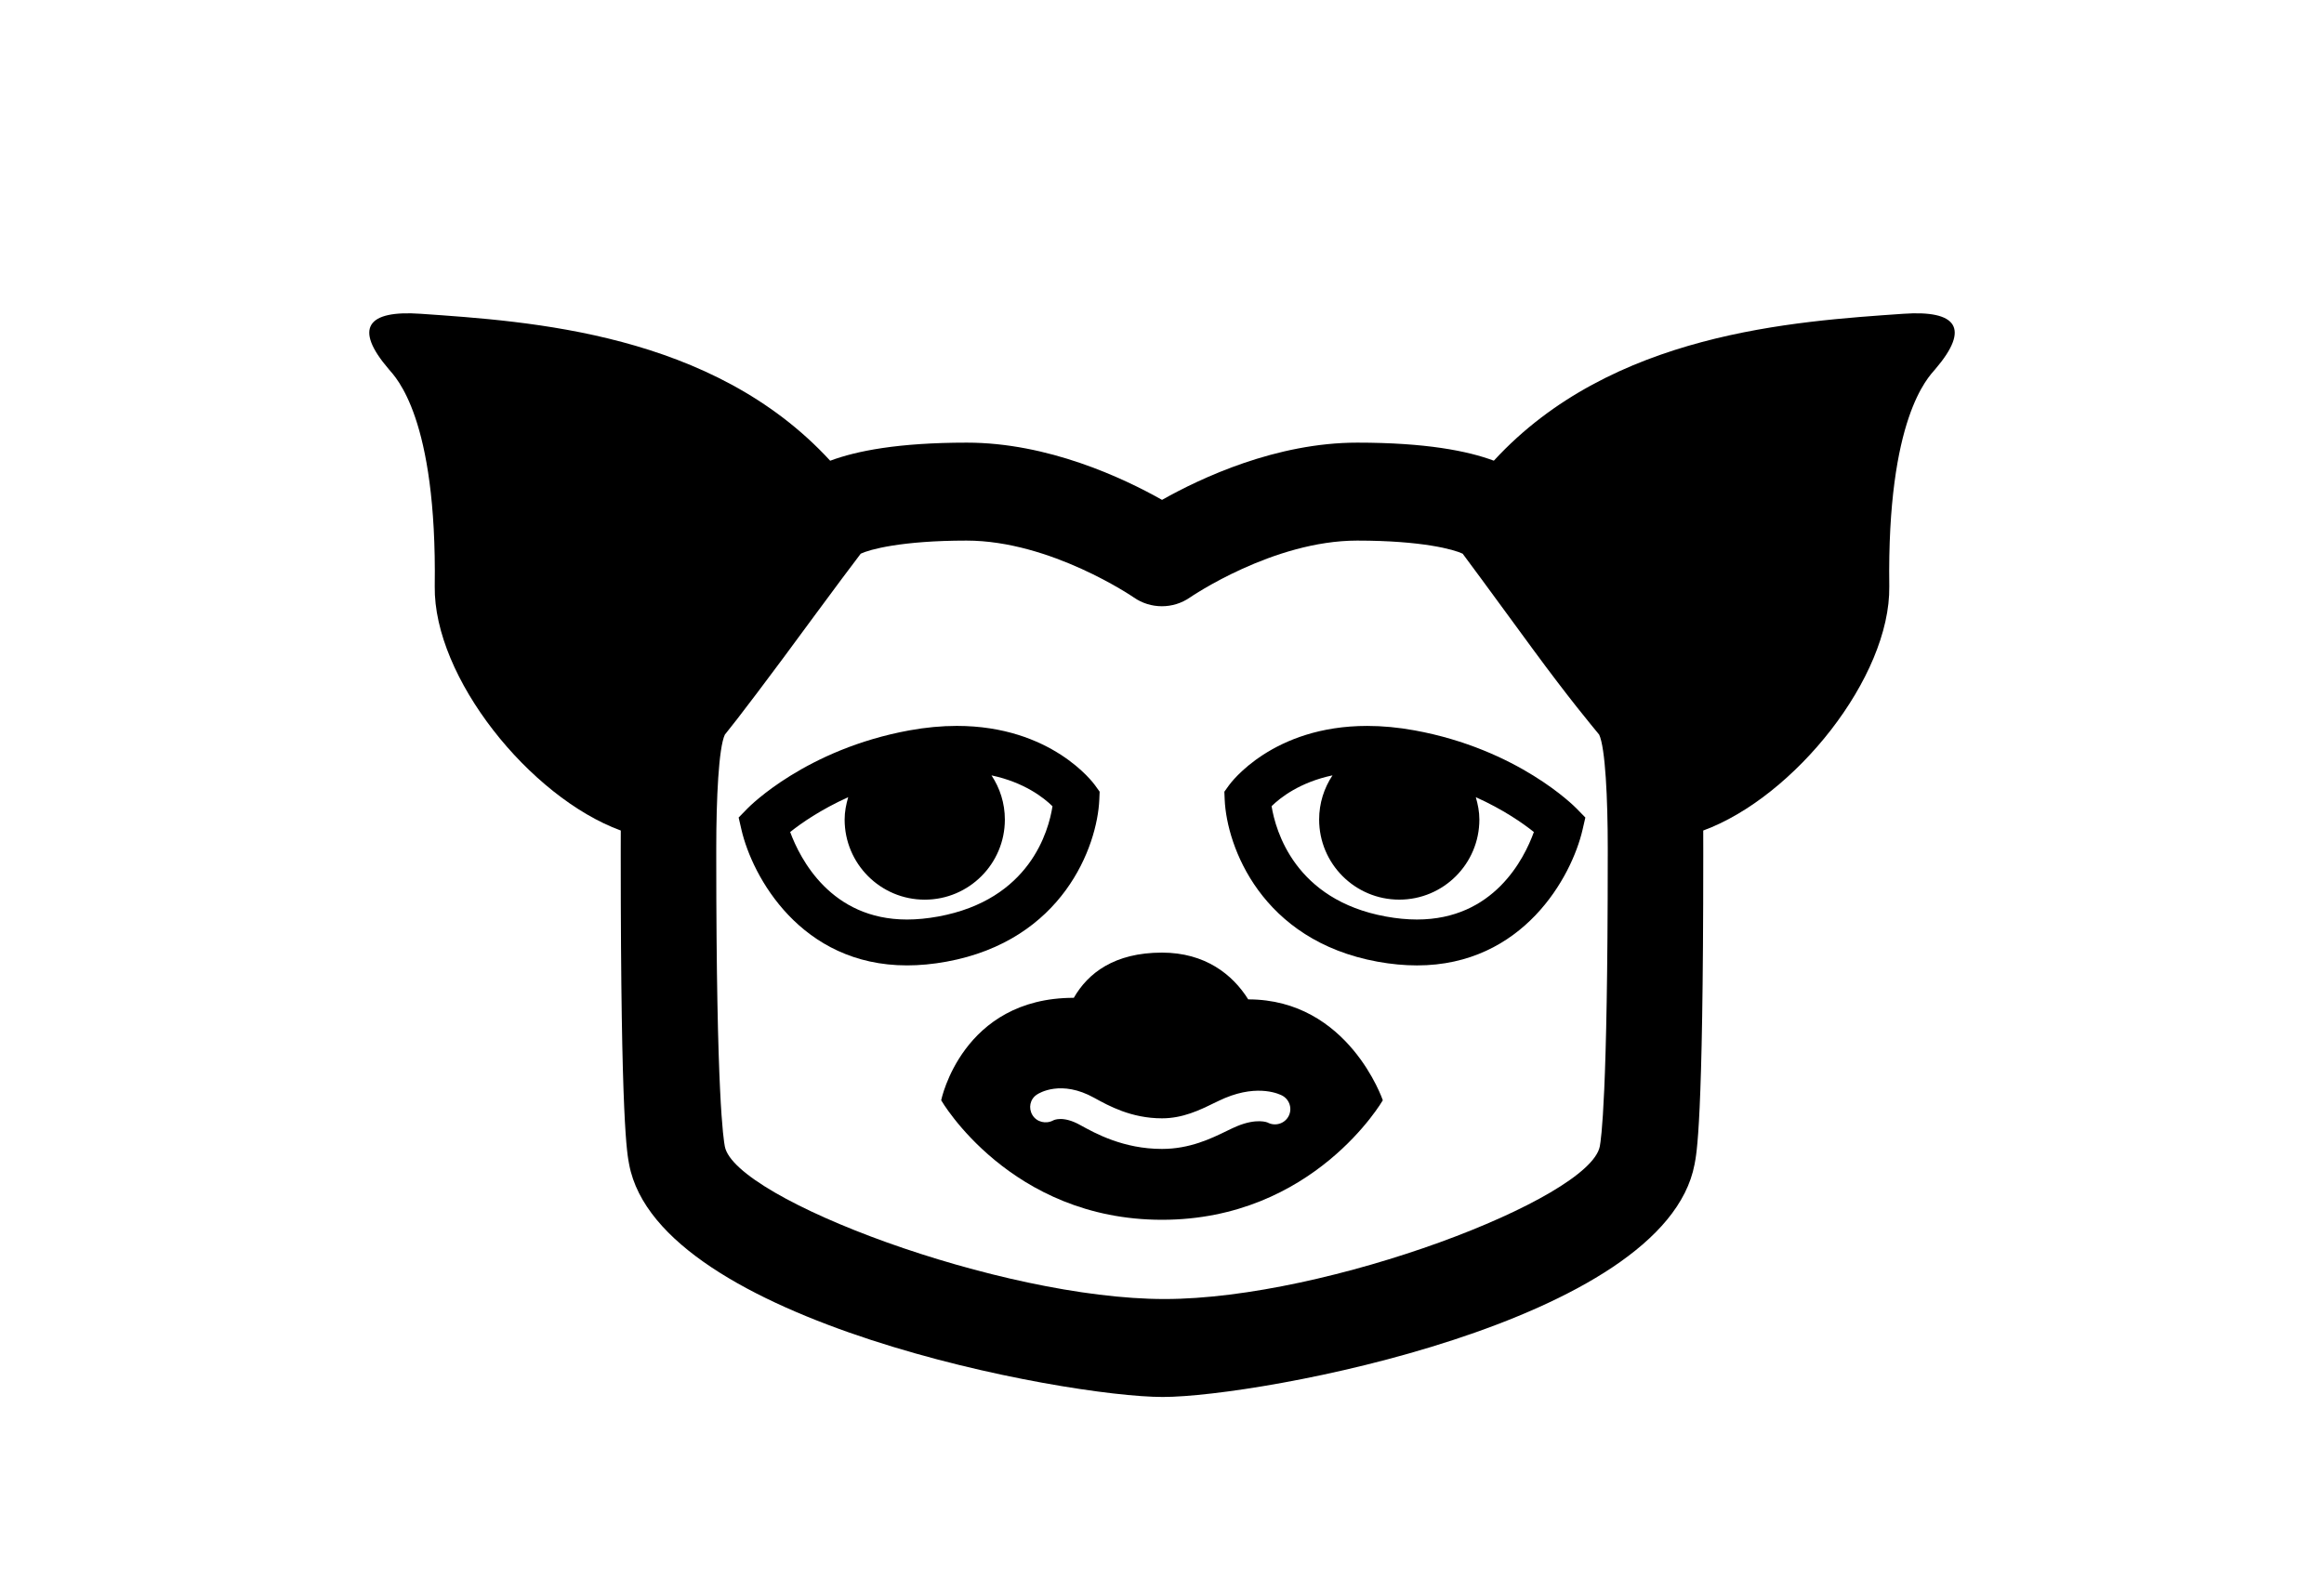 <?xml version="1.0" ?>
<svg xmlns="http://www.w3.org/2000/svg" xmlns:ev="http://www.w3.org/2001/xml-events" xmlns:xlink="http://www.w3.org/1999/xlink" baseProfile="full" enable-background="new 0 0 100 100" height="411px" version="1.1" viewBox="0 0 100 100" width="600px" x="0px" xml:space="preserve" y="0px">
	<defs/>
	<path d="M 96.574,19.715 C 89.724,20.194 78.251,20.893 70.845,28.946 C 69.196,28.33 66.563,27.812 62.265,27.812 C 57.176,27.812 52.459,30.022 50.002,31.408 C 47.545,30.022 42.83,27.812 37.741,27.812 C 33.438,27.812 30.806,28.331 29.157,28.949 C 21.752,20.892 10.275,20.193 3.426,19.715 C 0.09,19.483 -0.796,20.602 1.428,23.197 C 1.87,23.716 4.462,26.239 4.316,36.839 C 4.236,42.554 10.279,50.084 16.003,52.184 C 16.0,52.544 16.0,52.913 16.0,53.296 L 16.0,53.79 C 16.0,70.741 16.404,72.498 16.529,73.166 C 18.396,83.076 43.965,87.775 50.045,87.775 C 56.093,87.775 81.584,83.076 83.453,73.159 C 83.577,72.498 84.0,70.741 84.0,53.79 L 84.0,53.296 C 84.0,52.913 84.0,52.544 83.998,52.184 C 89.722,50.084 95.765,42.554 95.685,36.839 C 95.539,26.239 98.13,23.716 98.573,23.197 C 100.796,20.602 99.91,19.482 96.574,19.715 M 78.0,53.79 C 78.0,68.965 77.582,71.59 77.502,72.025 C 76.879,75.33 60.399,81.621 50.16,81.621 C 39.854,81.621 23.16,75.33 22.538,72.032 C 22.457,71.59 22.0,68.965 22.0,53.79 L 22.0,53.294 C 22.0,50.19 22.152,46.983 22.539,46.161 C 23.223,45.33 25.36,42.522 28.181,38.67 C 29.323,37.11 30.639,35.365 31.075,34.79 C 31.609,34.53 33.631,33.967 37.721,33.967 C 43.006,33.967 48.179,37.506 48.225,37.537 C 49.28,38.275 50.697,38.277 51.755,37.541 C 51.807,37.506 56.973,33.967 62.258,33.967 C 66.35,33.967 68.354,34.53 68.887,34.79 C 69.335,35.382 70.646,37.172 71.818,38.772 L 73.287,40.777 C 75.598,43.925 76.961,45.547 77.461,46.159 C 77.849,46.979 78.001,50.188 78.001,53.294 L 78.001,53.79 L 78.0,53.79"/>
	<path d="M 65.87,45.892 C 64.849,45.705 63.847,45.611 62.889,45.611 C 56.949,45.611 54.316,49.189 54.207,49.341 L 53.917,49.745 L 53.938,50.242 C 54.065,53.181 56.235,59.092 63.544,60.426 C 64.394,60.581 65.226,60.659 66.019,60.659 C 72.687,60.659 75.737,55.084 76.417,52.135 L 76.594,51.368 L 76.045,50.805 C 75.897,50.652 72.354,47.076 65.87,45.892 M 66.019,57.775 C 65.4,57.775 64.742,57.712 64.063,57.587 C 58.35,56.545 57.136,52.196 56.884,50.654 C 57.433,50.115 58.663,49.15 60.711,48.717 C 60.182,49.513 59.871,50.466 59.871,51.493 C 59.871,54.272 62.124,56.526 64.904,56.526 C 67.683,56.526 69.936,54.272 69.936,51.493 C 69.936,51.002 69.843,50.537 69.712,50.088 C 71.441,50.866 72.683,51.734 73.36,52.278 C 72.746,53.978 70.831,57.775 66.019,57.775"/>
	<path d="M 37.111,45.61 C 36.153,45.61 35.15,45.705 34.131,45.891 C 27.646,47.076 24.103,50.652 23.955,50.804 L 23.406,51.367 L 23.583,52.134 C 24.264,55.082 27.313,60.658 33.981,60.658 L 33.982,60.658 C 34.774,60.658 35.606,60.58 36.455,60.425 C 43.766,59.091 45.935,53.181 46.062,50.241 L 46.083,49.744 L 45.793,49.34 C 45.685,49.188 43.052,45.61 37.111,45.61 M 35.937,57.588 C 35.259,57.712 34.601,57.776 33.983,57.776 C 33.983,57.776 33.983,57.776 33.982,57.776 C 29.207,57.775 27.269,53.972 26.643,52.278 C 27.324,51.732 28.563,50.867 30.288,50.09 C 30.157,50.539 30.064,51.004 30.064,51.495 C 30.064,54.274 32.317,56.528 35.096,56.528 C 37.876,56.528 40.129,54.274 40.129,51.495 C 40.129,50.468 39.818,49.515 39.29,48.719 C 41.349,49.155 42.58,50.126 43.121,50.659 C 42.883,52.201 41.702,56.536 35.937,57.588"/>
	<path d="M 55.416,62.793 C 54.432,61.219 52.7,59.855 50.0,59.855 C 47.01,59.855 45.354,61.14 44.46,62.695 C 37.439,62.695 36.129,69.133 36.129,69.133 C 36.129,69.133 40.464,76.642 50.0,76.642 C 59.536,76.642 63.871,69.133 63.871,69.133 C 63.871,69.133 61.719,62.793 55.416,62.793 M 57.94,70.154 C 57.68,70.62 57.091,70.778 56.632,70.53 C 56.632,70.53 55.968,70.237 54.701,70.766 C 54.506,70.845 54.3,70.951 54.07,71.059 C 53.09,71.537 51.745,72.19 49.999,72.19 C 47.572,72.19 45.808,71.213 44.86,70.688 C 43.771,70.08 43.193,70.383 43.167,70.398 C 42.712,70.642 42.13,70.507 41.863,70.064 C 41.596,69.625 41.706,69.065 42.134,68.78 C 42.284,68.675 43.674,67.826 45.747,68.982 C 46.648,69.478 48.068,70.267 49.999,70.267 C 51.303,70.267 52.373,69.748 53.229,69.328 C 53.492,69.201 53.74,69.084 53.958,68.99 C 56.106,68.096 57.429,68.772 57.567,68.847 C 58.03,69.106 58.199,69.692 57.94,70.154"/>
</svg>
